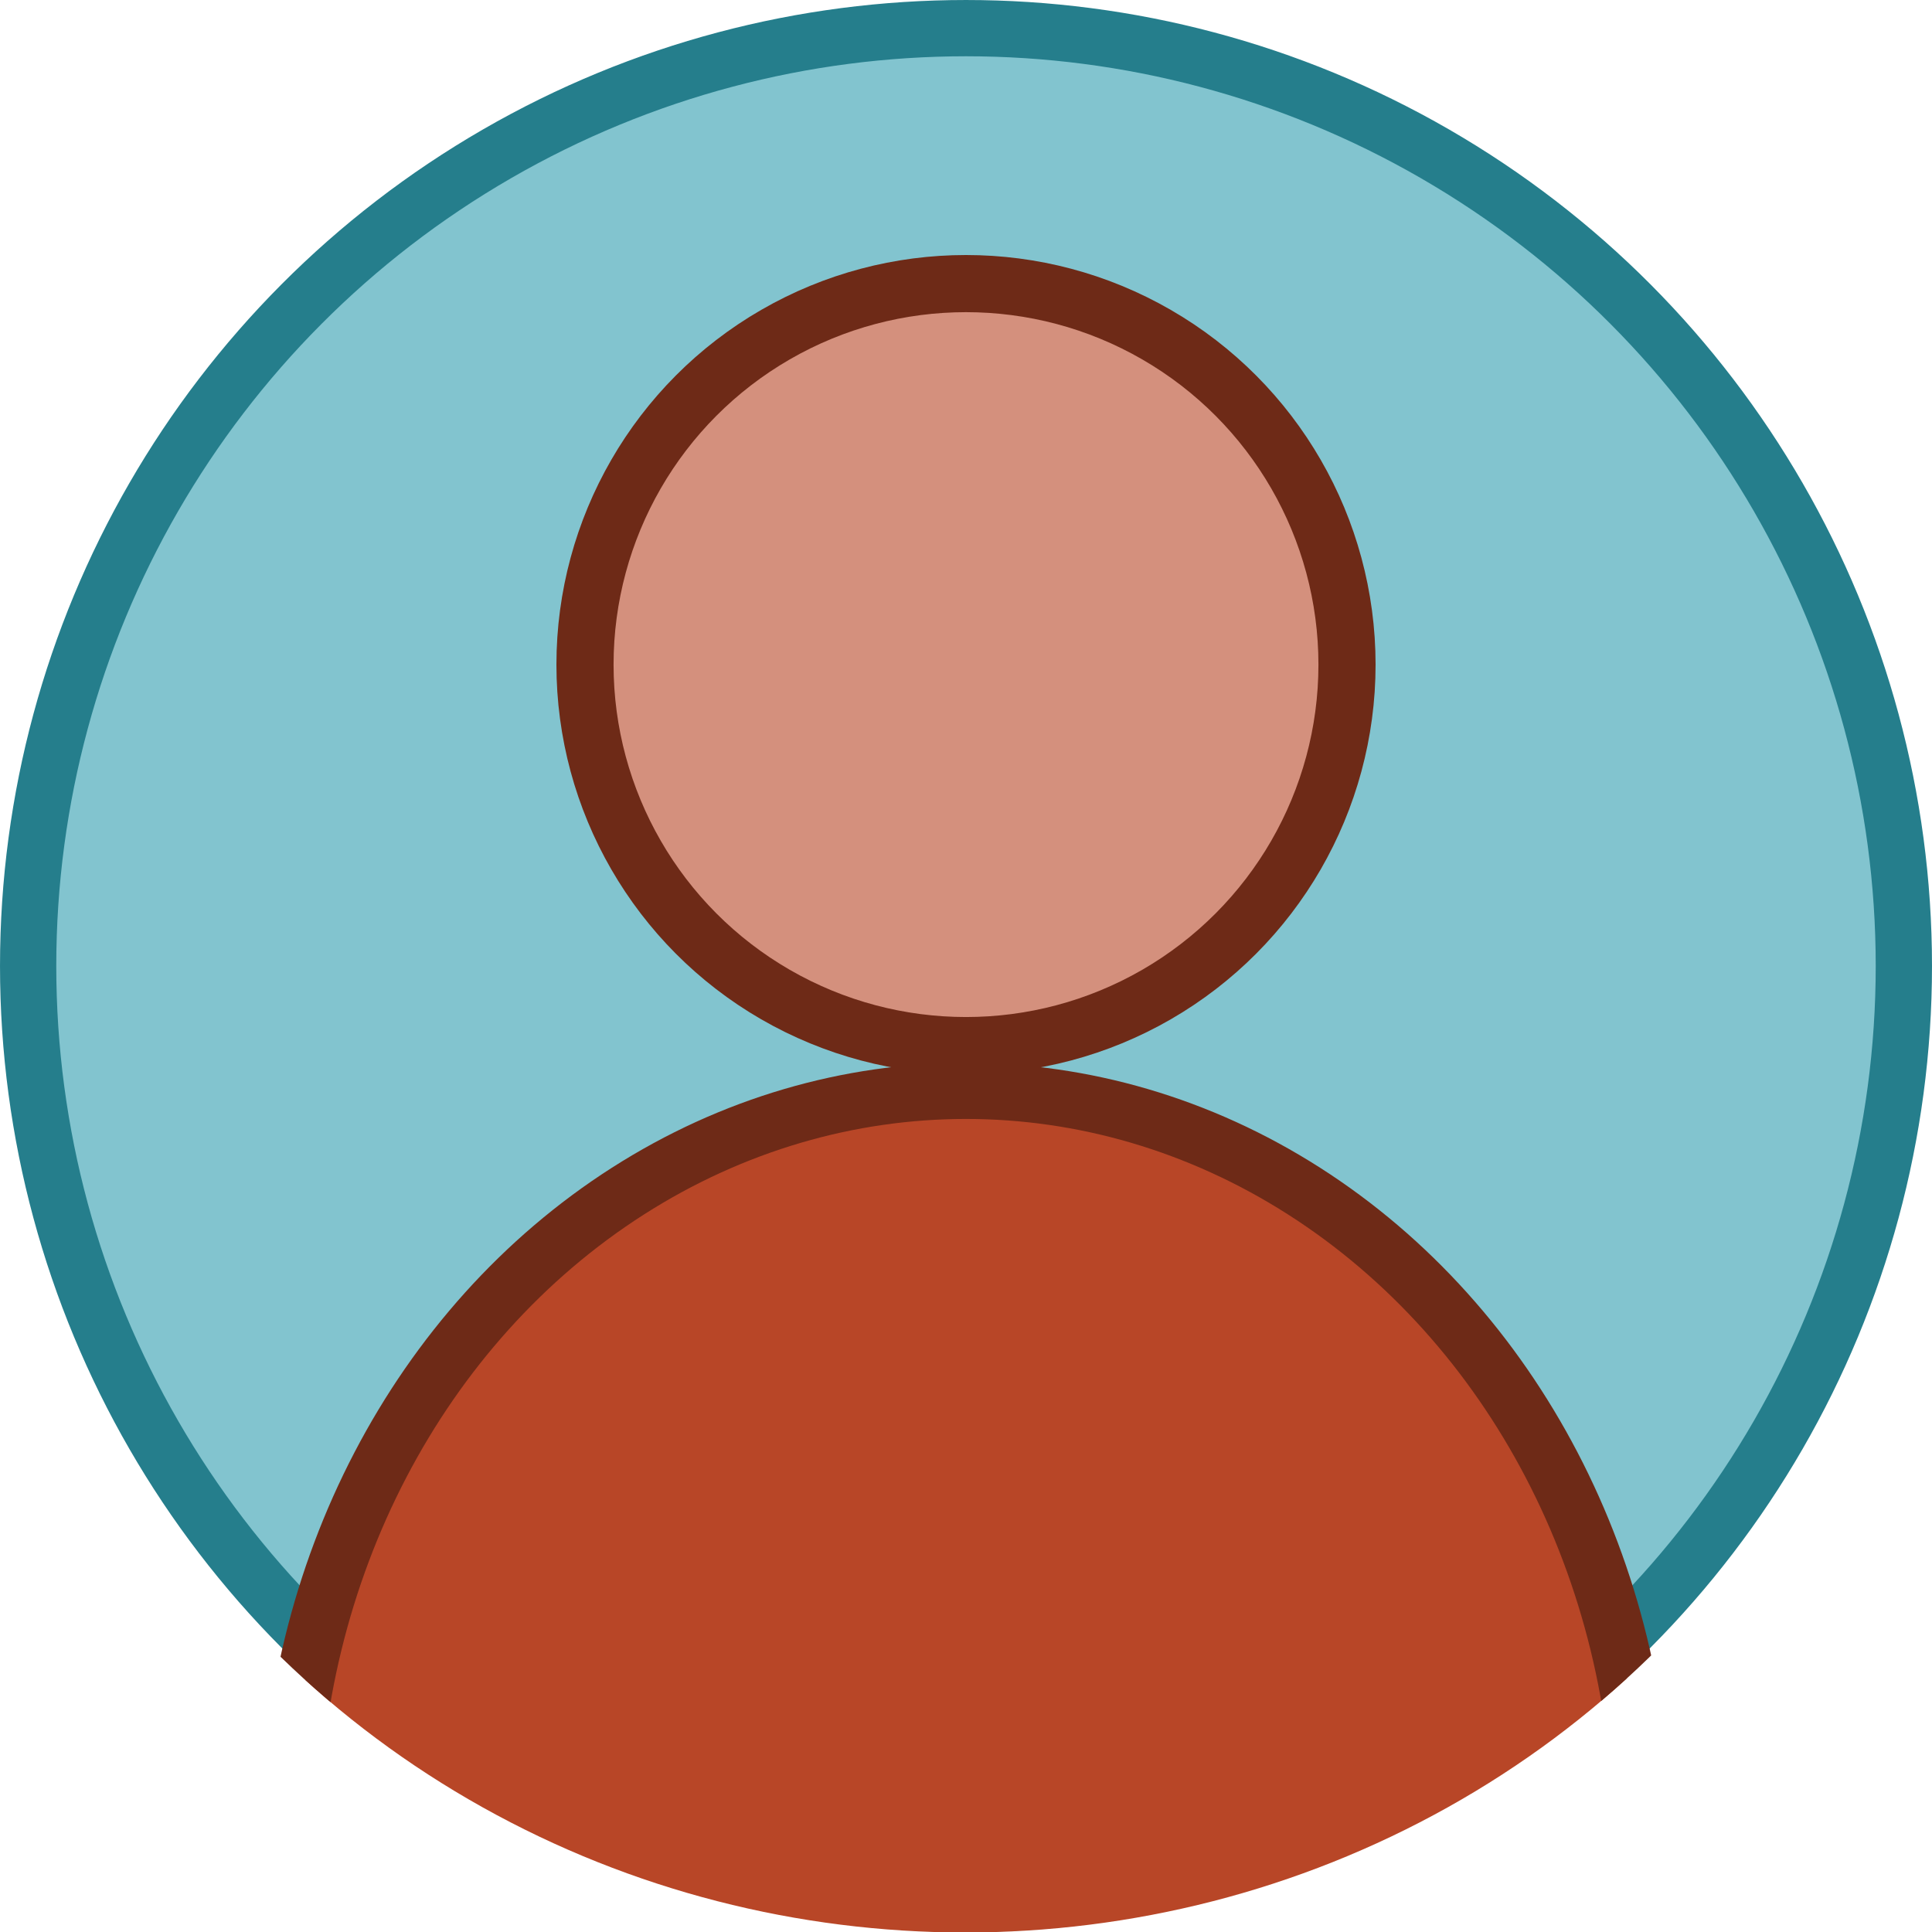 <?xml version="1.0" encoding="UTF-8" standalone="no"?>
<!-- Created with Inkscape (http://www.inkscape.org/) -->

<svg
   width="500"
   height="500"
   viewBox="0 0 132.292 132.292"
   version="1.1"
   id="svg5"
   inkscape:version="1.1.2 (b8e25be833, 2022-02-05)"
   sodipodi:docname="default.svg"
   xmlns:inkscape="http://www.inkscape.org/namespaces/inkscape"
   xmlns:sodipodi="http://sodipodi.sourceforge.net/DTD/sodipodi-0.dtd"
   xmlns="http://www.w3.org/2000/svg"
   xmlns:svg="http://www.w3.org/2000/svg">
  <sodipodi:namedview
     id="namedview7"
     pagecolor="#ffffff"
     bordercolor="#666666"
     borderopacity="1.0"
     inkscape:pageshadow="2"
     inkscape:pageopacity="0.0"
     inkscape:pagecheckerboard="0"
     inkscape:document-units="mm"
     showgrid="true"
     units="px"
     inkscape:snap-object-midpoints="false"
     inkscape:snap-center="false"
     inkscape:snap-page="true"
     inkscape:snap-bbox="true"
     inkscape:snap-bbox-midpoints="false"
     inkscape:bbox-nodes="false"
     inkscape:snap-bbox-edge-midpoints="true"
     inkscape:bbox-paths="false"
     inkscape:zoom="1.0356019"
     inkscape:cx="165.12136"
     inkscape:cy="239.47426"
     inkscape:window-width="1922"
     inkscape:window-height="1009"
     inkscape:window-x="1913"
     inkscape:window-y="41"
     inkscape:window-maximized="0"
     inkscape:current-layer="layer1">
    <inkscape:grid
       type="xygrid"
       id="grid846"
       spacingx="6.615"
       spacingy="6.615" />
  </sodipodi:namedview>
  <defs
     id="defs2">
    <clipPath
       clipPathUnits="userSpaceOnUse"
       id="clipPath2390">
      <circle
         style="fill:#000000;fill-opacity:0.21;stroke-width:0.279;stroke-linecap:round"
         id="circle2392"
         r="66.09"
         cy="66.201"
         cx="66.09" />
    </clipPath>
  </defs>
  <g
     inkscape:label="Layer 1"
     inkscape:groupmode="layer"
     id="layer1">
    <circle
       style="fill:#82c4cf;fill-opacity:1;stroke:#257e8c;stroke-width:3.853;stroke-linecap:round;stroke-miterlimit:4;stroke-dasharray:none;stroke-opacity:1"
       id="path848"
       r="64.219"
       cy="66.146"
       cx="66.146" />
    <circle
       style="fill:#d4907d;fill-opacity:1;stroke:#6e2a17;stroke-width:3.913;stroke-linecap:round;stroke-miterlimit:4;stroke-dasharray:none;stroke-opacity:1"
       id="path971"
       cx="66.146"
       cy="45.508"
       r="26.089"
       inkscape:transform-center-y="5.6813428e-06"
       inkscape:transform-center-x="-1.4070829e-06" />
    <ellipse
       style="fill:#b84627;fill-opacity:1;stroke:#6e2a17;stroke-width:3.969;stroke-linecap:round;stroke-miterlimit:4;stroke-dasharray:none;stroke-opacity:1"
       id="path1256"
       cx="66.146"
       cy="125.677"
       rx="46.302"
       ry="52.917"
       clip-path="url(#clipPath2390)"
       transform="matrix(1,0,0,0.968,0,4.267)" />
  </g>
</svg>

